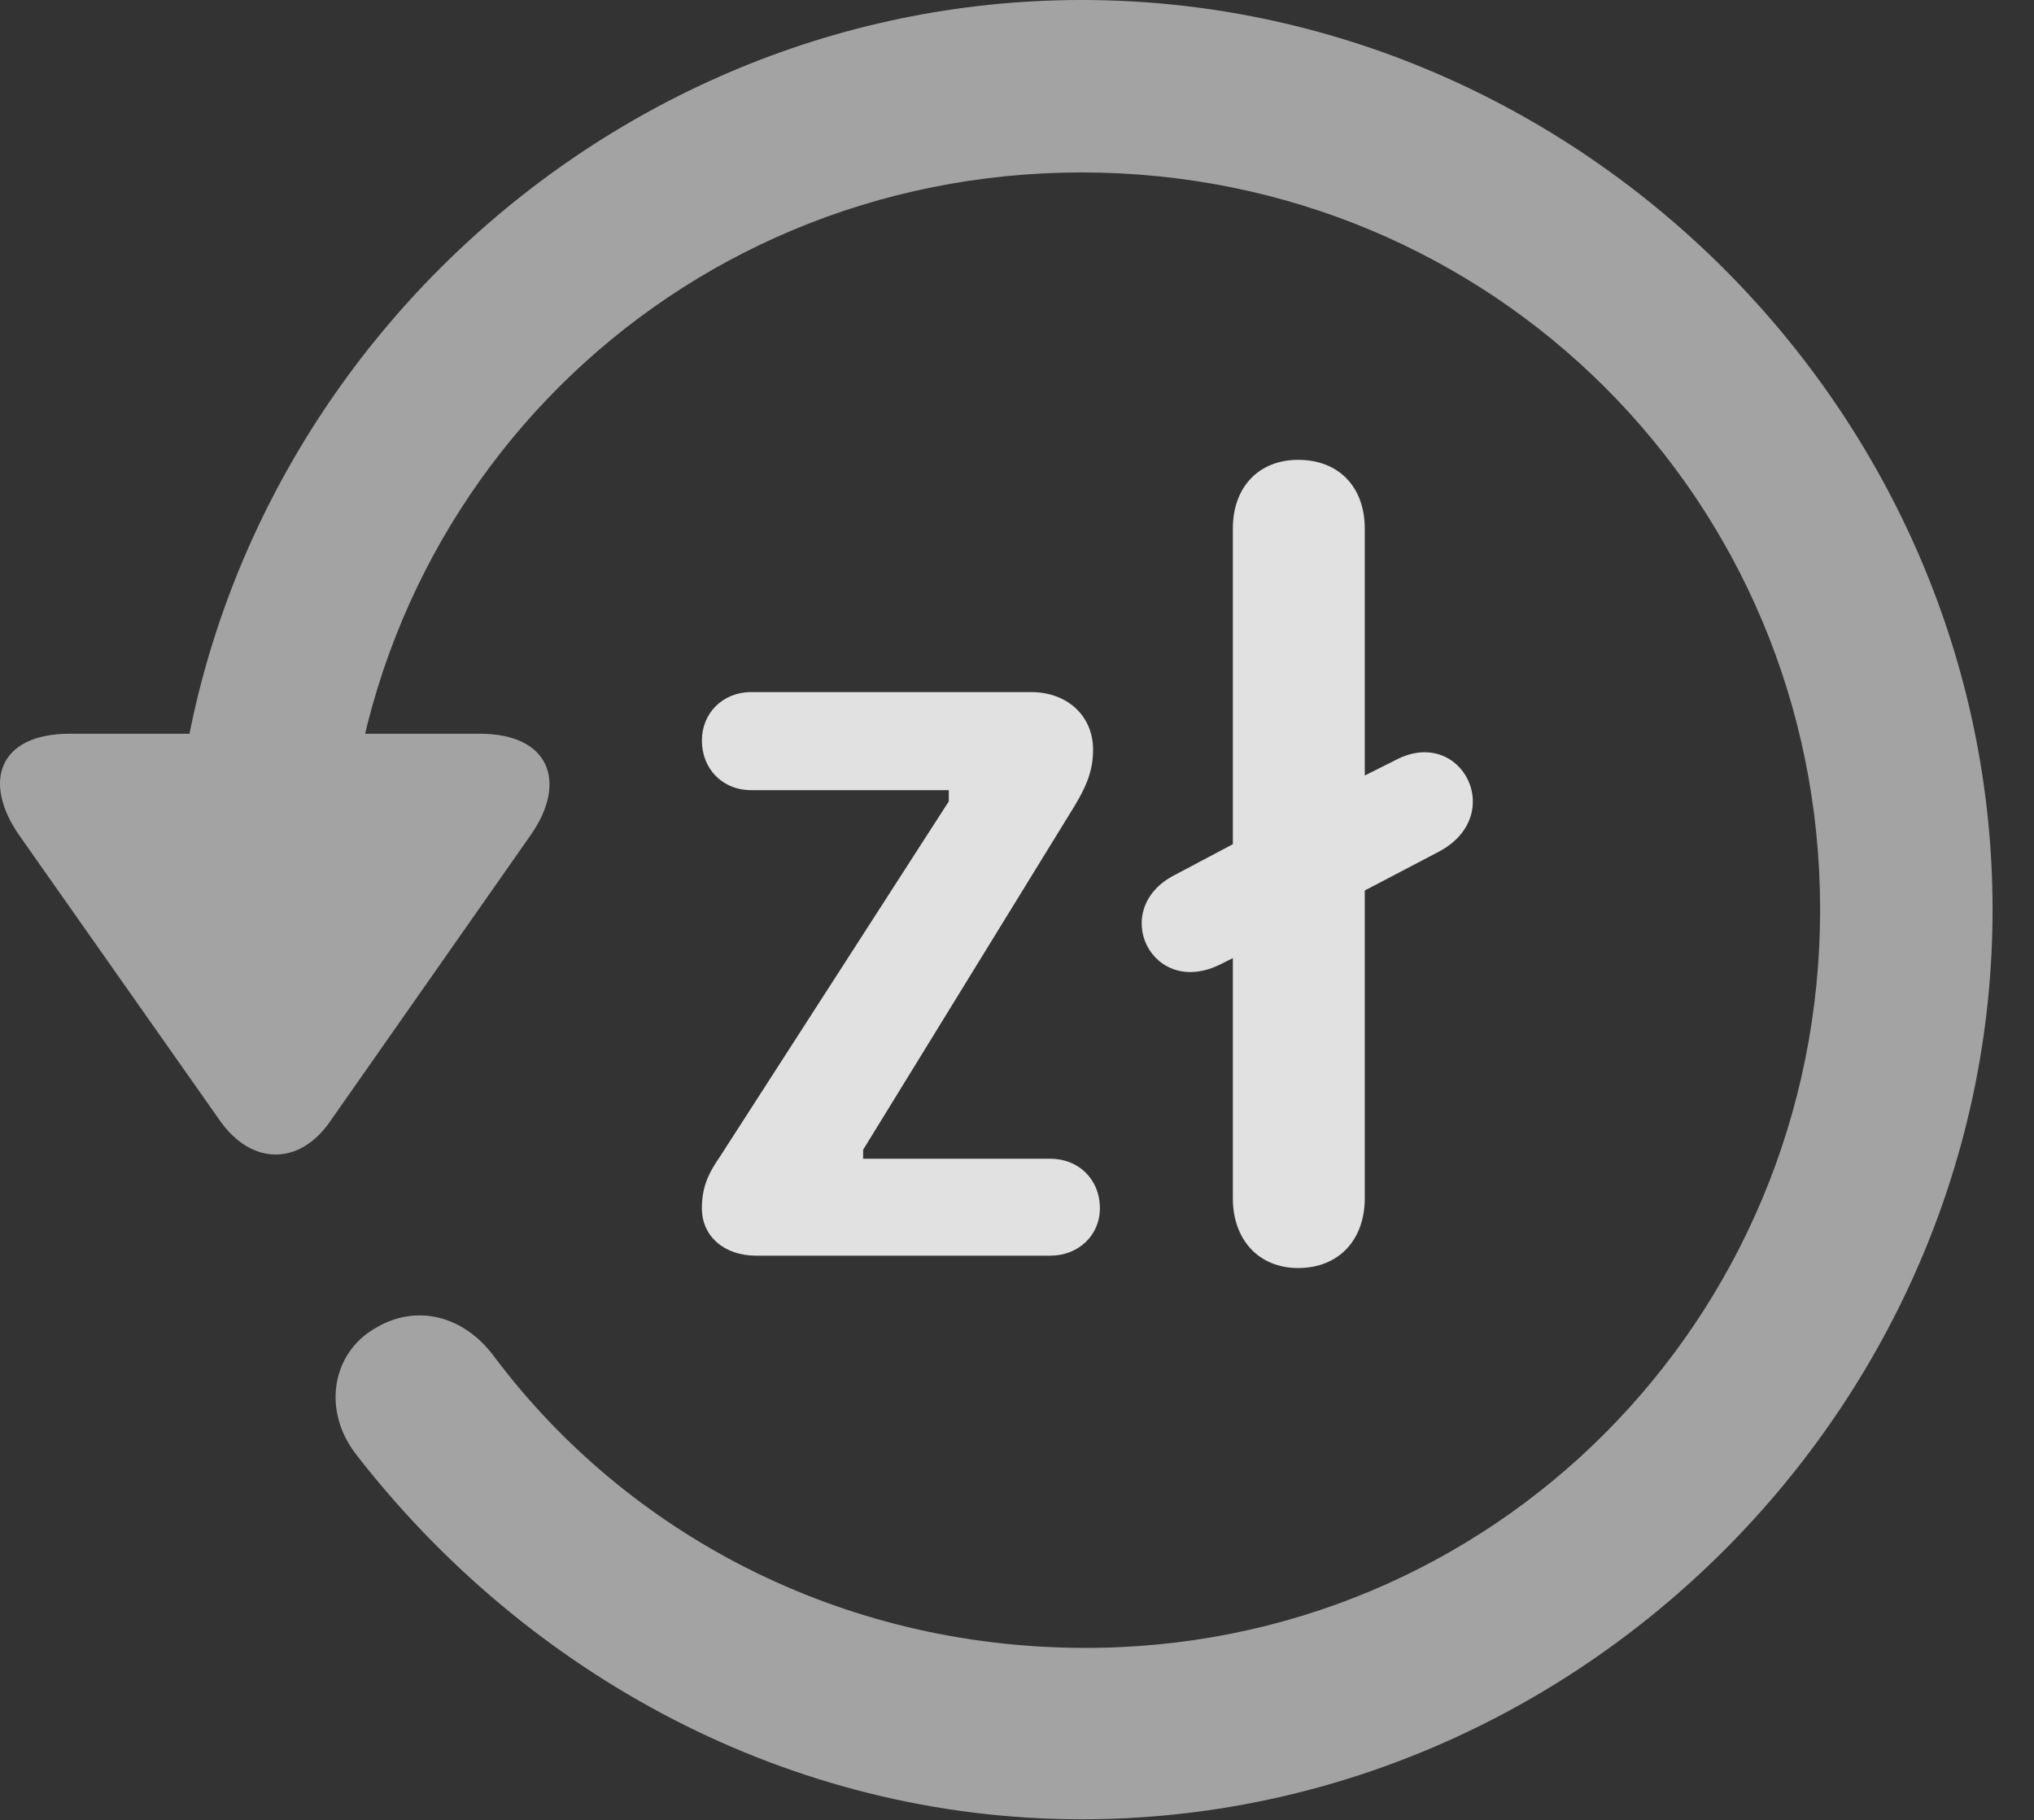 <?xml version="1.0" encoding="UTF-8"?>
<!--Generator: Apple Native CoreSVG 232.5-->
<!DOCTYPE svg
PUBLIC "-//W3C//DTD SVG 1.1//EN"
       "http://www.w3.org/Graphics/SVG/1.1/DTD/svg11.dtd">
<svg version="1.1" xmlns="http://www.w3.org/2000/svg" xmlns:xlink="http://www.w3.org/1999/xlink" width="17.622" height="15.771">
 <rect width="100%" height="100%" fill="#333333" stroke="none"/>
 <g>
  <rect height="15.771" opacity="0" width="17.622" x="0" y="0"/>
  <path d="M9.372 15.762C13.679 15.762 17.263 12.188 17.263 7.881C17.263 3.574 13.679 0 9.372 0C5.066 0 1.492 3.564 1.492 7.871L2.986 7.871C2.986 4.316 5.818 1.494 9.372 1.494C12.927 1.494 15.769 4.326 15.769 7.881C15.769 11.435 12.927 14.297 9.372 14.277C7.283 14.268 5.437 13.291 4.285 11.758C4.021 11.396 3.601 11.289 3.24 11.514C2.878 11.729 2.79 12.217 3.083 12.598C4.558 14.502 6.833 15.762 9.372 15.762ZM0.603 6.357C-0.012 6.357-0.159 6.777 0.173 7.246L1.911 9.717C2.185 10.098 2.595 10.098 2.859 9.717L4.597 7.236C4.919 6.777 4.763 6.357 4.158 6.357Z" fill="#ffffff" fill-opacity="0.55"/>
  <path d="M6.55 10.879L9.099 10.879C9.343 10.879 9.529 10.703 9.529 10.469C9.529 10.215 9.343 10.039 9.099 10.039L7.478 10.039L7.478 9.961L9.304 6.992C9.411 6.816 9.47 6.68 9.47 6.494C9.47 6.201 9.245 5.996 8.933 5.996L6.511 5.996C6.257 5.996 6.081 6.182 6.081 6.416C6.081 6.66 6.257 6.846 6.511 6.846L8.22 6.846L8.22 6.943L6.238 10.02C6.13 10.176 6.081 10.293 6.081 10.469C6.081 10.713 6.277 10.879 6.55 10.879ZM11.247 10.986C11.599 10.986 11.824 10.742 11.824 10.381L11.824 7.715L12.458 7.383C13.064 7.07 12.663 6.289 12.097 6.582L11.824 6.719L11.824 4.58C11.824 4.219 11.599 3.984 11.247 3.984C10.906 3.984 10.681 4.219 10.681 4.58L10.681 7.314L10.183 7.578C9.597 7.871 9.978 8.662 10.583 8.35L10.681 8.301L10.681 10.381C10.681 10.742 10.906 10.986 11.247 10.986Z" fill="#ffffff" fill-opacity="0.85"/>
 </g>
</svg>

